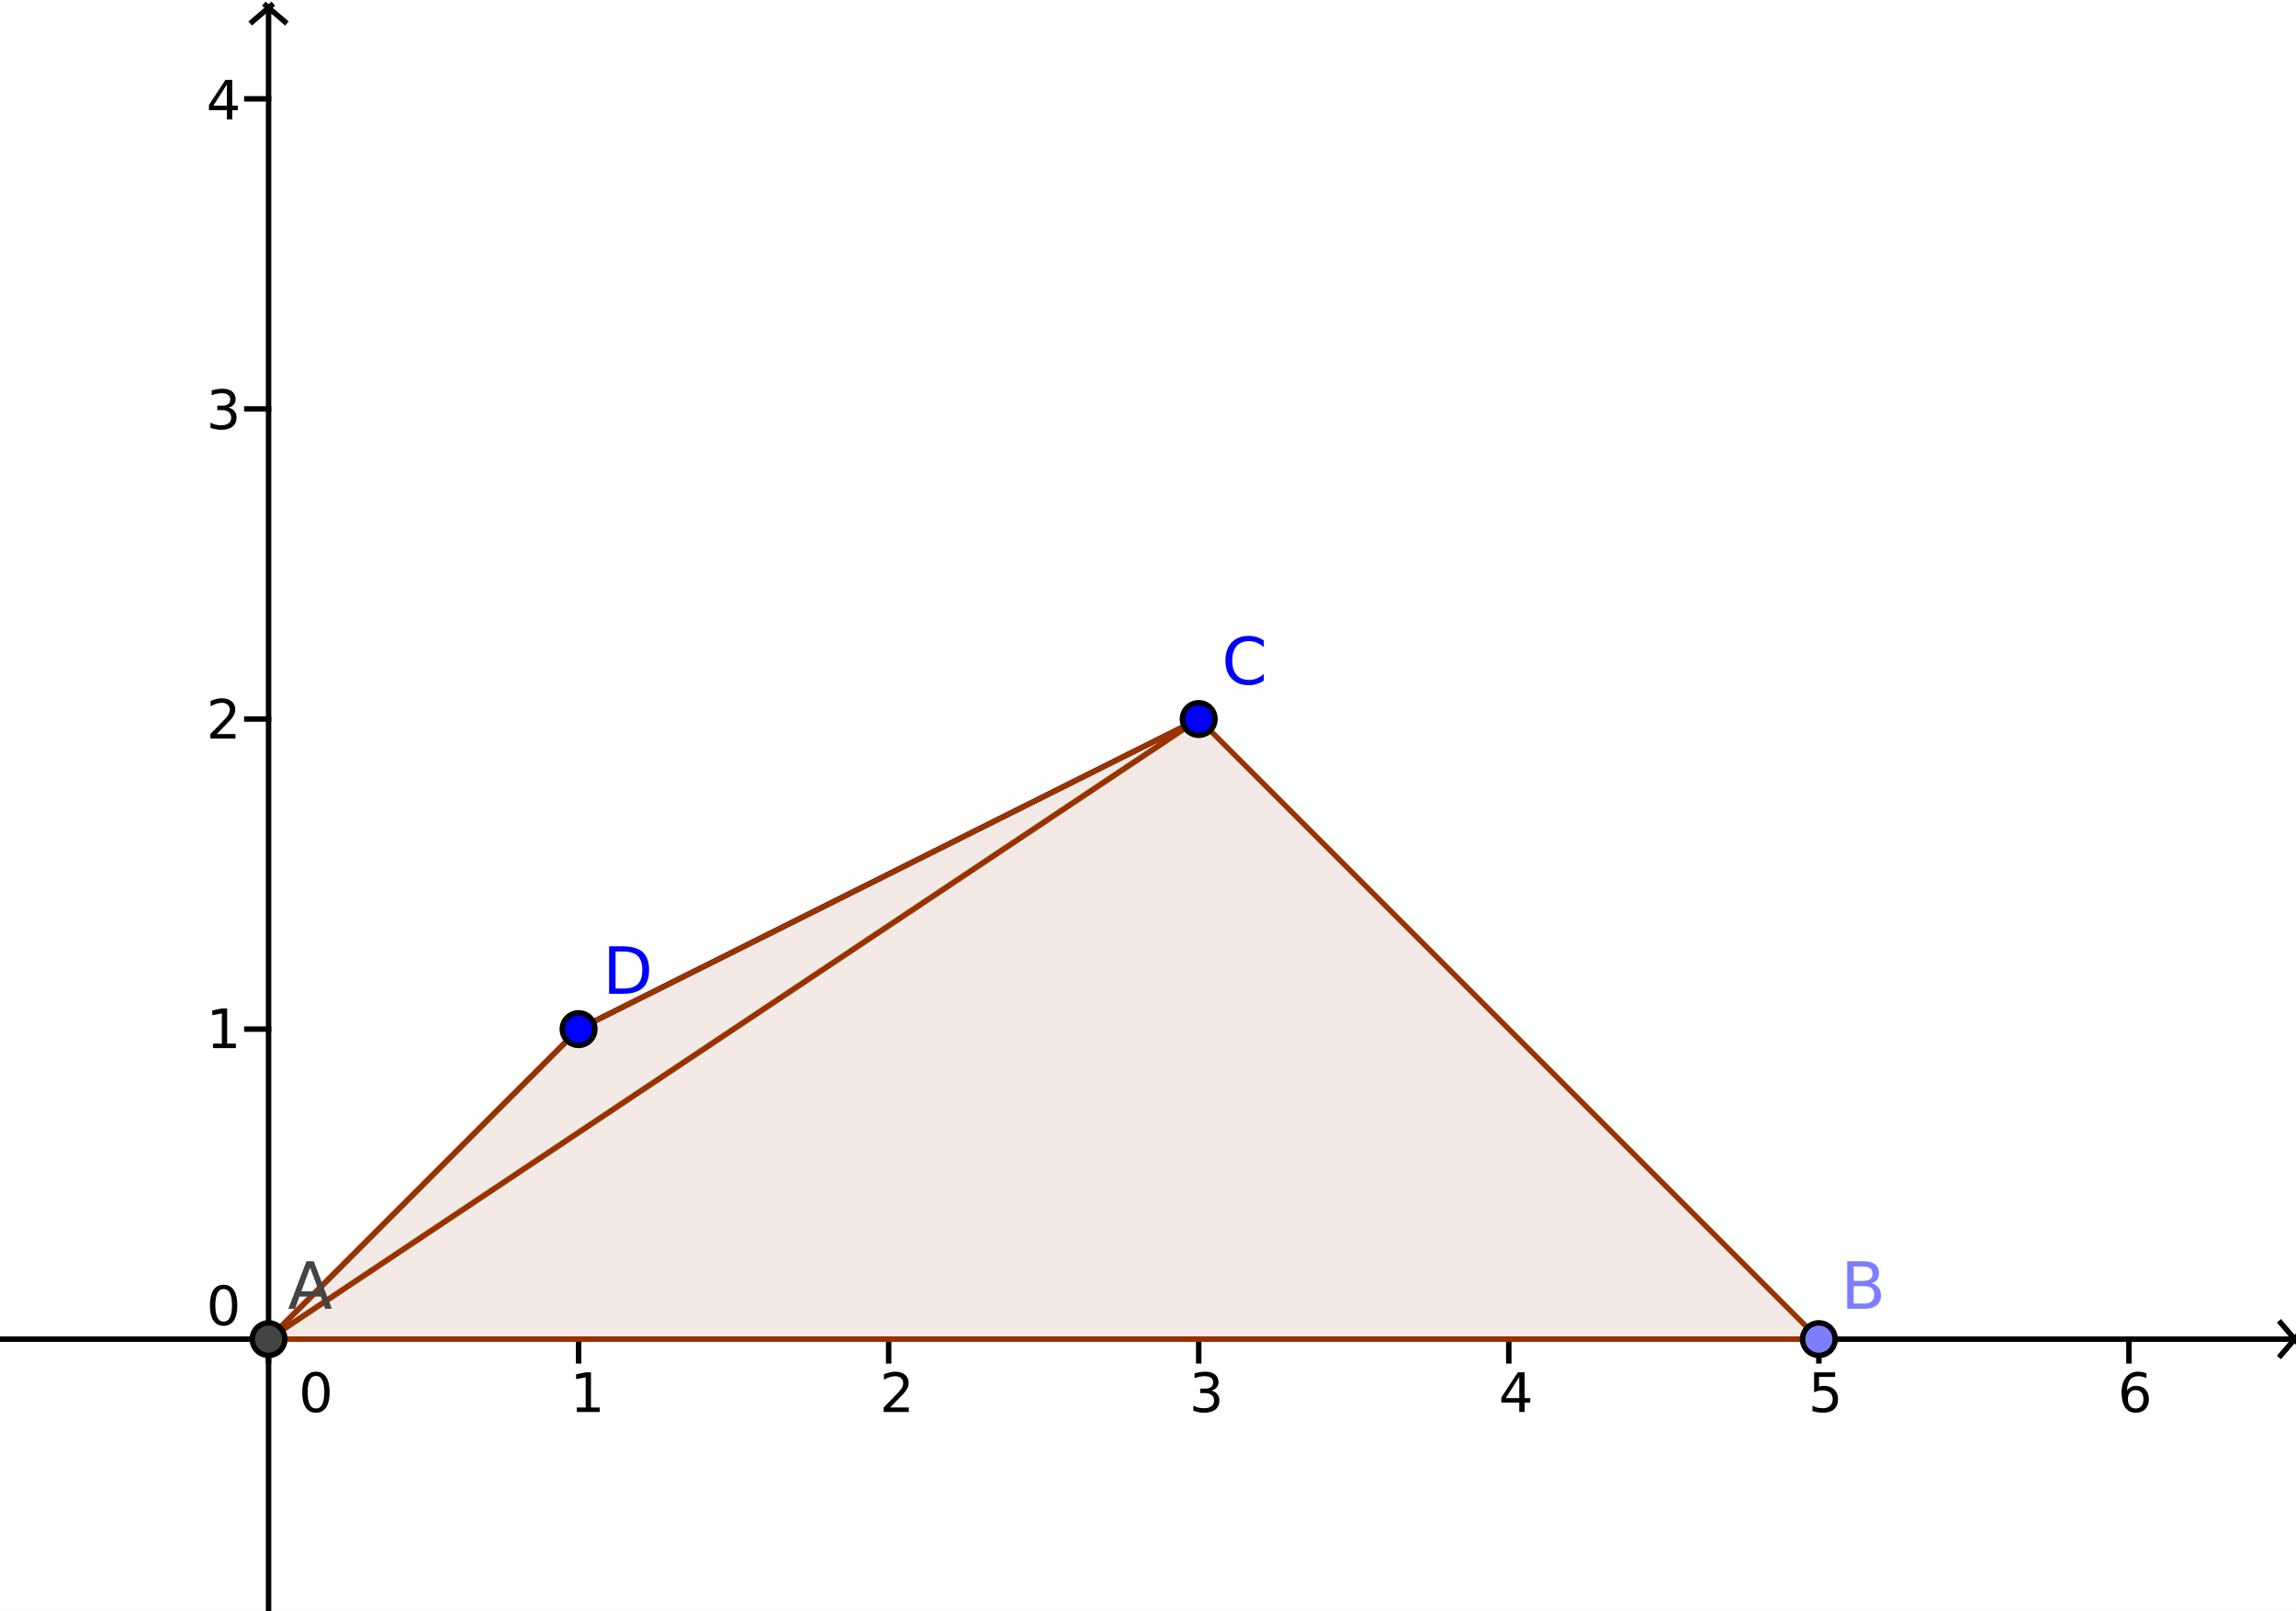 <?xml version="1.0" encoding="ISO-8859-1" standalone="no"?>

<svg 
     version="1.1"
     baseProfile="full"
     xmlns="http://www.w3.org/2000/svg"
     xmlns:xlink="http://www.w3.org/1999/xlink"
     xmlns:ev="http://www.w3.org/2001/xml-events"
     x="0px"
     y="0px"
     width="315px"
     height="221px"
     viewBox="0 0 315 221"
     >
<rect x="0" y="0" width="315" height="221" fill="#333333" stroke="none"/>
<title>

</title>
<g stroke-linejoin="miter" stroke-dashoffset="0" stroke-dasharray="none" stroke-width="1" stroke-miterlimit="10.000" stroke-linecap="square">
<g transform="matrix(.745, 0, 0, .745, 0, 0)">
<clipPath id="clip1">
  <path d="M 0 0 L 0 297.00 L 424.00 297.00 L 424.00 0 z"/>
</clipPath>
<g clip-path="url(#clip1)">
<g fill-opacity="1" fill-rule="nonzero" stroke="none" fill="#ffffff">
  <path d="M 0 0 L 424.00 0 L 424.00 297.00 L 0 297.00 L 0 0 z"/>
</g> <!-- drawing style -->
</g> <!-- clip1 -->
</g> <!-- transform -->
<g transform="matrix(.745, 0, 0, .745, 0, 0)">
<clipPath id="clip2">
  <path d="M 0 0 L 0 297.00 L 424.00 297.00 L 424.00 0 z"/>
</clipPath>
<g clip-path="url(#clip2)">
<g stroke-linecap="butt" fill="none" stroke-opacity="1" stroke="#000000">
  <path d="M 49.456 2 L 49.456 297.00"/>
</g> <!-- drawing style -->
</g> <!-- clip2 -->
</g> <!-- transform -->
<g transform="matrix(.745, 0, 0, .745, 0, 0)">
<clipPath id="clip3">
  <path d="M 0 0 L 0 297.00 L 424.00 297.00 L 424.00 0 z"/>
</clipPath>
<g clip-path="url(#clip3)">
<g stroke-linecap="butt" fill="none" stroke-opacity="1" stroke="#000000">
  <path d="M 49.956 1 L 46.456 4"/>
</g> <!-- drawing style -->
</g> <!-- clip3 -->
</g> <!-- transform -->
<g transform="matrix(.745, 0, 0, .745, 0, 0)">
<clipPath id="clip4">
  <path d="M 0 0 L 0 297.00 L 424.00 297.00 L 424.00 0 z"/>
</clipPath>
<g clip-path="url(#clip4)">
<g stroke-linecap="butt" fill="none" stroke-opacity="1" stroke="#000000">
  <path d="M 48.956 1 L 52.456 4"/>
</g> <!-- drawing style -->
</g> <!-- clip4 -->
</g> <!-- transform -->
<g transform="matrix(.745, 0, 0, .745, 0, 0)">
<clipPath id="clip5">
  <path d="M 0 0 L 0 297.00 L 424.00 297.00 L 424.00 0 z"/>
</clipPath>
<g clip-path="url(#clip5)">
<g stroke-linecap="butt" fill="none" stroke-opacity="1" stroke="#000000">
  <path d="M 0 246.59 L 422.00 246.59"/>
</g> <!-- drawing style -->
</g> <!-- clip5 -->
</g> <!-- transform -->
<g transform="matrix(.745, 0, 0, .745, 0, 0)">
<clipPath id="clip6">
  <path d="M 0 0 L 0 297.00 L 424.00 297.00 L 424.00 0 z"/>
</clipPath>
<g clip-path="url(#clip6)">
<g stroke-linecap="butt" fill="none" stroke-opacity="1" stroke="#000000">
  <path d="M 423.00 247.09 L 420.00 243.59"/>
</g> <!-- drawing style -->
</g> <!-- clip6 -->
</g> <!-- transform -->
<g transform="matrix(.745, 0, 0, .745, 0, 0)">
<clipPath id="clip7">
  <path d="M 0 0 L 0 297.00 L 424.00 297.00 L 424.00 0 z"/>
</clipPath>
<g clip-path="url(#clip7)">
<g stroke-linecap="butt" fill="none" stroke-opacity="1" stroke="#000000">
  <path d="M 423.00 246.09 L 420.00 249.59"/>
</g> <!-- drawing style -->
</g> <!-- clip7 -->
</g> <!-- transform -->
<g transform="matrix(.745, 0, 0, .745, 0, 0)">
<clipPath id="clip8">
  <path d="M 0 0 L 0 297.00 L 424.00 297.00 L 424.00 0 z"/>
</clipPath>
<g clip-path="url(#clip8)">
<g fill-opacity="1" fill-rule="nonzero" stroke="none" fill="#000000">
  <path d="M 58.172 253.36 Q 57.422 253.36 57.039 254.11 Q 56.656 254.86 56.656 256.36 Q 56.656 257.86 57.039 258.61 Q 57.422 259.36 58.172 259.36 Q 58.953 259.36 59.336 258.61 Q 59.719 257.86 59.719 256.36 Q 59.719 254.86 59.336 254.11 Q 58.953 253.36 58.172 253.36 z M 58.172 252.58 Q 59.406 252.58 60.055 253.55 Q 60.703 254.52 60.703 256.36 Q 60.703 258.20 60.055 259.17 Q 59.406 260.14 58.172 260.14 Q 56.953 260.14 56.305 259.17 Q 55.656 258.20 55.656 256.36 Q 55.656 254.52 56.305 253.55 Q 56.953 252.58 58.172 252.58 z"/>
</g> <!-- drawing style -->
</g> <!-- clip8 -->
</g> <!-- transform -->
<g transform="matrix(.745, 0, 0, .745, 0, 0)">
<clipPath id="clip9">
  <path d="M 0 0 L 0 297.00 L 424.00 297.00 L 424.00 0 z"/>
</clipPath>
<g clip-path="url(#clip9)">
<g stroke-linecap="butt" fill="none" stroke-opacity="1" stroke="#000000">
  <path d="M 49.456 246.59 L 49.456 250.59"/>
</g> <!-- drawing style -->
</g> <!-- clip9 -->
</g> <!-- transform -->
<g transform="matrix(.745, 0, 0, .745, 0, 0)">
<clipPath id="clip10">
  <path d="M 0 0 L 0 297.00 L 424.00 297.00 L 424.00 0 z"/>
</clipPath>
<g clip-path="url(#clip10)">
<g fill-opacity="1" fill-rule="nonzero" stroke="none" fill="#000000">
  <path d="M 106.23 259.17 L 107.86 259.17 L 107.86 253.61 L 106.09 253.95 L 106.09 253.06 L 107.84 252.70 L 108.83 252.70 L 108.83 259.17 L 110.44 259.17 L 110.44 260.00 L 106.23 260.00 L 106.23 259.17 z"/>
</g> <!-- drawing style -->
</g> <!-- clip10 -->
</g> <!-- transform -->
<g transform="matrix(.745, 0, 0, .745, 0, 0)">
<clipPath id="clip11">
  <path d="M 0 0 L 0 297.00 L 424.00 297.00 L 424.00 0 z"/>
</clipPath>
<g clip-path="url(#clip11)">
<g stroke-linecap="butt" fill="none" stroke-opacity="1" stroke="#000000">
  <path d="M 106.55 246.59 L 106.55 250.59"/>
</g> <!-- drawing style -->
</g> <!-- clip11 -->
</g> <!-- transform -->
<g transform="matrix(.745, 0, 0, .745, 0, 0)">
<clipPath id="clip12">
  <path d="M 0 0 L 0 297.00 L 424.00 297.00 L 424.00 0 z"/>
</clipPath>
<g clip-path="url(#clip12)">
<g fill-opacity="1" fill-rule="nonzero" stroke="none" fill="#000000">
  <path d="M 163.92 259.17 L 167.36 259.17 L 167.36 260.00 L 162.73 260.00 L 162.73 259.17 Q 163.30 258.59 164.27 257.61 Q 165.23 256.62 165.48 256.34 Q 165.95 255.81 166.14 255.45 Q 166.33 255.08 166.33 254.72 Q 166.33 254.14 165.92 253.77 Q 165.52 253.41 164.86 253.41 Q 164.39 253.41 163.88 253.57 Q 163.38 253.73 162.78 254.06 L 162.78 253.06 Q 163.38 252.83 163.89 252.70 Q 164.41 252.58 164.84 252.58 Q 165.97 252.58 166.65 253.14 Q 167.33 253.70 167.33 254.66 Q 167.33 255.11 167.16 255.51 Q 166.98 255.91 166.55 256.45 Q 166.42 256.59 165.77 257.27 Q 165.11 257.95 163.92 259.17 z"/>
</g> <!-- drawing style -->
</g> <!-- clip12 -->
</g> <!-- transform -->
<g transform="matrix(.745, 0, 0, .745, 0, 0)">
<clipPath id="clip13">
  <path d="M 0 0 L 0 297.00 L 424.00 297.00 L 424.00 0 z"/>
</clipPath>
<g clip-path="url(#clip13)">
<g stroke-linecap="butt" fill="none" stroke-opacity="1" stroke="#000000">
  <path d="M 163.65 246.59 L 163.65 250.59"/>
</g> <!-- drawing style -->
</g> <!-- clip13 -->
</g> <!-- transform -->
<g transform="matrix(.745, 0, 0, .745, 0, 0)">
<clipPath id="clip14">
  <path d="M 0 0 L 0 297.00 L 424.00 297.00 L 424.00 0 z"/>
</clipPath>
<g clip-path="url(#clip14)">
<g fill-opacity="1" fill-rule="nonzero" stroke="none" fill="#000000">
  <path d="M 223.06 256.06 Q 223.77 256.22 224.16 256.70 Q 224.56 257.17 224.56 257.88 Q 224.56 258.95 223.82 259.55 Q 223.08 260.14 221.70 260.14 Q 221.25 260.14 220.77 260.05 Q 220.28 259.95 219.77 259.78 L 219.77 258.83 Q 220.17 259.06 220.66 259.19 Q 221.16 259.31 221.69 259.31 Q 222.61 259.31 223.09 258.95 Q 223.58 258.58 223.58 257.88 Q 223.58 257.23 223.12 256.88 Q 222.67 256.52 221.88 256.52 L 221.02 256.52 L 221.02 255.70 L 221.91 255.70 Q 222.64 255.70 223.02 255.41 Q 223.41 255.11 223.41 254.56 Q 223.41 254.02 223.01 253.71 Q 222.61 253.41 221.88 253.41 Q 221.47 253.41 221.00 253.49 Q 220.53 253.58 219.98 253.77 L 219.98 252.89 Q 220.55 252.73 221.04 252.66 Q 221.53 252.58 221.95 252.58 Q 223.08 252.58 223.73 253.09 Q 224.39 253.59 224.39 254.47 Q 224.39 255.08 224.05 255.49 Q 223.70 255.91 223.06 256.06 z"/>
</g> <!-- drawing style -->
</g> <!-- clip14 -->
</g> <!-- transform -->
<g transform="matrix(.745, 0, 0, .745, 0, 0)">
<clipPath id="clip15">
  <path d="M 0 0 L 0 297.00 L 424.00 297.00 L 424.00 0 z"/>
</clipPath>
<g clip-path="url(#clip15)">
<g stroke-linecap="butt" fill="none" stroke-opacity="1" stroke="#000000">
  <path d="M 220.75 246.59 L 220.75 250.59"/>
</g> <!-- drawing style -->
</g> <!-- clip15 -->
</g> <!-- transform -->
<g transform="matrix(.745, 0, 0, .745, 0, 0)">
<clipPath id="clip16">
  <path d="M 0 0 L 0 297.00 L 424.00 297.00 L 424.00 0 z"/>
</clipPath>
<g clip-path="url(#clip16)">
<g fill-opacity="1" fill-rule="nonzero" stroke="none" fill="#000000">
  <path d="M 279.78 253.56 L 277.30 257.45 L 279.78 257.45 L 279.78 253.56 z M 279.52 252.70 L 280.77 252.70 L 280.77 257.45 L 281.80 257.45 L 281.80 258.28 L 280.77 258.28 L 280.77 260.00 L 279.78 260.00 L 279.78 258.28 L 276.48 258.28 L 276.48 257.33 L 279.52 252.70 z"/>
</g> <!-- drawing style -->
</g> <!-- clip16 -->
</g> <!-- transform -->
<g transform="matrix(.745, 0, 0, .745, 0, 0)">
<clipPath id="clip17">
  <path d="M 0 0 L 0 297.00 L 424.00 297.00 L 424.00 0 z"/>
</clipPath>
<g clip-path="url(#clip17)">
<g stroke-linecap="butt" fill="none" stroke-opacity="1" stroke="#000000">
  <path d="M 277.85 246.59 L 277.85 250.59"/>
</g> <!-- drawing style -->
</g> <!-- clip17 -->
</g> <!-- transform -->
<g transform="matrix(.745, 0, 0, .745, 0, 0)">
<clipPath id="clip18">
  <path d="M 0 0 L 0 297.00 L 424.00 297.00 L 424.00 0 z"/>
</clipPath>
<g clip-path="url(#clip18)">
<g fill-opacity="1" fill-rule="nonzero" stroke="none" fill="#000000">
  <path d="M 334.08 252.70 L 337.95 252.70 L 337.95 253.55 L 334.98 253.55 L 334.98 255.33 Q 335.20 255.25 335.41 255.22 Q 335.62 255.19 335.84 255.19 Q 337.06 255.19 337.77 255.85 Q 338.48 256.52 338.48 257.66 Q 338.48 258.84 337.76 259.49 Q 337.03 260.14 335.69 260.14 Q 335.23 260.14 334.76 260.06 Q 334.28 259.98 333.77 259.83 L 333.77 258.84 Q 334.22 259.08 334.69 259.20 Q 335.16 259.31 335.67 259.31 Q 336.52 259.31 337.01 258.87 Q 337.50 258.42 337.50 257.66 Q 337.50 256.91 337.01 256.46 Q 336.52 256.02 335.67 256.02 Q 335.28 256.02 334.88 256.10 Q 334.48 256.19 334.08 256.38 L 334.08 252.70 z"/>
</g> <!-- drawing style -->
</g> <!-- clip18 -->
</g> <!-- transform -->
<g transform="matrix(.745, 0, 0, .745, 0, 0)">
<clipPath id="clip19">
  <path d="M 0 0 L 0 297.00 L 424.00 297.00 L 424.00 0 z"/>
</clipPath>
<g clip-path="url(#clip19)">
<g stroke-linecap="butt" fill="none" stroke-opacity="1" stroke="#000000">
  <path d="M 334.95 246.59 L 334.95 250.59"/>
</g> <!-- drawing style -->
</g> <!-- clip19 -->
</g> <!-- transform -->
<g transform="matrix(.745, 0, 0, .745, 0, 0)">
<clipPath id="clip20">
  <path d="M 0 0 L 0 297.00 L 424.00 297.00 L 424.00 0 z"/>
</clipPath>
<g clip-path="url(#clip20)">
<g fill-opacity="1" fill-rule="nonzero" stroke="none" fill="#000000">
  <path d="M 393.30 255.97 Q 392.64 255.97 392.25 256.42 Q 391.86 256.88 391.86 257.66 Q 391.86 258.45 392.25 258.91 Q 392.64 259.36 393.30 259.36 Q 393.97 259.36 394.35 258.91 Q 394.73 258.45 394.73 257.66 Q 394.73 256.88 394.35 256.42 Q 393.97 255.97 393.30 255.97 z M 395.27 252.88 L 395.27 253.77 Q 394.89 253.59 394.51 253.50 Q 394.12 253.41 393.77 253.41 Q 392.78 253.41 392.27 254.06 Q 391.75 254.72 391.69 256.06 Q 391.97 255.64 392.41 255.41 Q 392.84 255.19 393.36 255.19 Q 394.45 255.19 395.09 255.85 Q 395.73 256.52 395.73 257.66 Q 395.73 258.78 395.07 259.46 Q 394.41 260.14 393.30 260.14 Q 392.03 260.14 391.37 259.17 Q 390.70 258.20 390.70 256.36 Q 390.70 254.64 391.52 253.61 Q 392.34 252.58 393.72 252.58 Q 394.09 252.58 394.47 252.65 Q 394.84 252.72 395.27 252.88 z"/>
</g> <!-- drawing style -->
</g> <!-- clip20 -->
</g> <!-- transform -->
<g transform="matrix(.745, 0, 0, .745, 0, 0)">
<clipPath id="clip21">
  <path d="M 0 0 L 0 297.00 L 424.00 297.00 L 424.00 0 z"/>
</clipPath>
<g clip-path="url(#clip21)">
<g stroke-linecap="butt" fill="none" stroke-opacity="1" stroke="#000000">
  <path d="M 392.05 246.59 L 392.05 250.59"/>
</g> <!-- drawing style -->
</g> <!-- clip21 -->
</g> <!-- transform -->
<g transform="matrix(.745, 0, 0, .745, 0, 0)">
<clipPath id="clip22">
  <path d="M 0 0 L 0 297.00 L 424.00 297.00 L 424.00 0 z"/>
</clipPath>
<g clip-path="url(#clip22)">
<g fill-opacity="1" fill-rule="nonzero" stroke="none" fill="#000000">
  <path d="M 41.172 237.36 Q 40.422 237.36 40.039 238.11 Q 39.656 238.86 39.656 240.36 Q 39.656 241.86 40.039 242.61 Q 40.422 243.36 41.172 243.36 Q 41.953 243.36 42.336 242.61 Q 42.719 241.86 42.719 240.36 Q 42.719 238.86 42.336 238.11 Q 41.953 237.36 41.172 237.36 z M 41.172 236.58 Q 42.406 236.58 43.055 237.55 Q 43.703 238.52 43.703 240.36 Q 43.703 242.20 43.055 243.17 Q 42.406 244.14 41.172 244.14 Q 39.953 244.14 39.305 243.17 Q 38.656 242.20 38.656 240.36 Q 38.656 238.52 39.305 237.55 Q 39.953 236.58 41.172 236.58 z"/>
</g> <!-- drawing style -->
</g> <!-- clip22 -->
</g> <!-- transform -->
<g transform="matrix(.745, 0, 0, .745, 0, 0)">
<clipPath id="clip23">
  <path d="M 0 0 L 0 297.00 L 424.00 297.00 L 424.00 0 z"/>
</clipPath>
<g clip-path="url(#clip23)">
<g stroke-linecap="butt" fill="none" stroke-opacity="1" stroke="#000000">
  <path d="M 45.456 246.59 L 49.456 246.59"/>
</g> <!-- drawing style -->
</g> <!-- clip23 -->
</g> <!-- transform -->
<g transform="matrix(.745, 0, 0, .745, 0, 0)">
<clipPath id="clip24">
  <path d="M 0 0 L 0 297.00 L 424.00 297.00 L 424.00 0 z"/>
</clipPath>
<g clip-path="url(#clip24)">
<g fill-opacity="1" fill-rule="nonzero" stroke="none" fill="#000000">
  <path d="M 39.234 192.17 L 40.859 192.17 L 40.859 186.61 L 39.094 186.95 L 39.094 186.06 L 40.844 185.70 L 41.828 185.70 L 41.828 192.17 L 43.438 192.17 L 43.438 193.00 L 39.234 193.00 L 39.234 192.17 z"/>
</g> <!-- drawing style -->
</g> <!-- clip24 -->
</g> <!-- transform -->
<g transform="matrix(.745, 0, 0, .745, 0, 0)">
<clipPath id="clip25">
  <path d="M 0 0 L 0 297.00 L 424.00 297.00 L 424.00 0 z"/>
</clipPath>
<g clip-path="url(#clip25)">
<g stroke-linecap="butt" fill="none" stroke-opacity="1" stroke="#000000">
  <path d="M 45.456 189.50 L 49.456 189.50"/>
</g> <!-- drawing style -->
</g> <!-- clip25 -->
</g> <!-- transform -->
<g transform="matrix(.745, 0, 0, .745, 0, 0)">
<clipPath id="clip26">
  <path d="M 0 0 L 0 297.00 L 424.00 297.00 L 424.00 0 z"/>
</clipPath>
<g clip-path="url(#clip26)">
<g fill-opacity="1" fill-rule="nonzero" stroke="none" fill="#000000">
  <path d="M 39.922 135.17 L 43.359 135.17 L 43.359 136.00 L 38.734 136.00 L 38.734 135.17 Q 39.297 134.59 40.266 133.61 Q 41.234 132.62 41.484 132.34 Q 41.953 131.81 42.141 131.45 Q 42.328 131.08 42.328 130.72 Q 42.328 130.14 41.922 129.77 Q 41.516 129.41 40.859 129.41 Q 40.391 129.41 39.883 129.57 Q 39.375 129.73 38.781 130.06 L 38.781 129.06 Q 39.375 128.83 39.891 128.70 Q 40.406 128.58 40.844 128.58 Q 41.969 128.58 42.648 129.14 Q 43.328 129.70 43.328 130.66 Q 43.328 131.11 43.156 131.51 Q 42.984 131.91 42.547 132.45 Q 42.422 132.59 41.766 133.27 Q 41.109 133.95 39.922 135.17 z"/>
</g> <!-- drawing style -->
</g> <!-- clip26 -->
</g> <!-- transform -->
<g transform="matrix(.745, 0, 0, .745, 0, 0)">
<clipPath id="clip27">
  <path d="M 0 0 L 0 297.00 L 424.00 297.00 L 424.00 0 z"/>
</clipPath>
<g clip-path="url(#clip27)">
<g stroke-linecap="butt" fill="none" stroke-opacity="1" stroke="#000000">
  <path d="M 45.456 132.40 L 49.456 132.40"/>
</g> <!-- drawing style -->
</g> <!-- clip27 -->
</g> <!-- transform -->
<g transform="matrix(.745, 0, 0, .745, 0, 0)">
<clipPath id="clip28">
  <path d="M 0 0 L 0 297.00 L 424.00 297.00 L 424.00 0 z"/>
</clipPath>
<g clip-path="url(#clip28)">
<g fill-opacity="1" fill-rule="nonzero" stroke="none" fill="#000000">
  <path d="M 42.062 75.062 Q 42.766 75.219 43.164 75.695 Q 43.562 76.172 43.562 76.875 Q 43.562 77.953 42.820 78.547 Q 42.078 79.141 40.703 79.141 Q 40.250 79.141 39.766 79.047 Q 39.281 78.953 38.766 78.781 L 38.766 77.828 Q 39.172 78.062 39.664 78.188 Q 40.156 78.312 40.688 78.312 Q 41.609 78.312 42.094 77.945 Q 42.578 77.578 42.578 76.875 Q 42.578 76.234 42.125 75.875 Q 41.672 75.516 40.875 75.516 L 40.016 75.516 L 40.016 74.703 L 40.906 74.703 Q 41.641 74.703 42.023 74.406 Q 42.406 74.109 42.406 73.562 Q 42.406 73.016 42.008 72.711 Q 41.609 72.406 40.875 72.406 Q 40.469 72.406 40.000 72.492 Q 39.531 72.578 38.984 72.766 L 38.984 71.891 Q 39.547 71.734 40.039 71.656 Q 40.531 71.578 40.953 71.578 Q 42.078 71.578 42.734 72.086 Q 43.391 72.594 43.391 73.469 Q 43.391 74.078 43.047 74.492 Q 42.703 74.906 42.062 75.062 z"/>
</g> <!-- drawing style -->
</g> <!-- clip28 -->
</g> <!-- transform -->
<g transform="matrix(.745, 0, 0, .745, 0, 0)">
<clipPath id="clip29">
  <path d="M 0 0 L 0 297.00 L 424.00 297.00 L 424.00 0 z"/>
</clipPath>
<g clip-path="url(#clip29)">
<g stroke-linecap="butt" fill="none" stroke-opacity="1" stroke="#000000">
  <path d="M 45.456 75.299 L 49.456 75.299"/>
</g> <!-- drawing style -->
</g> <!-- clip29 -->
</g> <!-- transform -->
<g transform="matrix(.745, 0, 0, .745, 0, 0)">
<clipPath id="clip30">
  <path d="M 0 0 L 0 297.00 L 424.00 297.00 L 424.00 0 z"/>
</clipPath>
<g clip-path="url(#clip30)">
<g fill-opacity="1" fill-rule="nonzero" stroke="none" fill="#000000">
  <path d="M 41.781 15.562 L 39.297 19.453 L 41.781 19.453 L 41.781 15.562 z M 41.516 14.703 L 42.766 14.703 L 42.766 19.453 L 43.797 19.453 L 43.797 20.281 L 42.766 20.281 L 42.766 22.000 L 41.781 22.000 L 41.781 20.281 L 38.484 20.281 L 38.484 19.328 L 41.516 14.703 z"/>
</g> <!-- drawing style -->
</g> <!-- clip30 -->
</g> <!-- transform -->
<g transform="matrix(.745, 0, 0, .745, 0, 0)">
<clipPath id="clip31">
  <path d="M 0 0 L 0 297.00 L 424.00 297.00 L 424.00 0 z"/>
</clipPath>
<g clip-path="url(#clip31)">
<g stroke-linecap="butt" fill="none" stroke-opacity="1" stroke="#000000">
  <path d="M 45.456 18.200 L 49.456 18.200"/>
</g> <!-- drawing style -->
</g> <!-- clip31 -->
</g> <!-- transform -->
<g id="misc">
</g><!-- misc -->
<g id="layer0">
<g transform="matrix(.745, 0, 0, .745, 0, 0)">
<clipPath id="clip32">
  <path d="M 0 0 L 0 297.00 L 424.00 297.00 L 424.00 0 z"/>
</clipPath>
<g clip-path="url(#clip32)">
<g fill-opacity=".102" fill-rule="nonzero" stroke="none" fill="#993300">
  <path d="M 220.75 132.40 L 49.456 246.59 L 334.95 246.59 z"/>
</g> <!-- drawing style -->
</g> <!-- clip32 -->
</g> <!-- transform -->
<g transform="matrix(.745, 0, 0, .745, 0, 0)">
<clipPath id="clip33">
  <path d="M 0 0 L 0 297.00 L 424.00 297.00 L 424.00 0 z"/>
</clipPath>
<g clip-path="url(#clip33)">
<g fill-opacity=".102" fill-rule="nonzero" stroke="none" fill="#993300">
  <path d="M 106.55 189.50 L 49.456 246.59 L 220.75 132.40 z"/>
</g> <!-- drawing style -->
</g> <!-- clip33 -->
</g> <!-- transform -->
<g transform="matrix(.745, 0, 0, .745, 0, 0)">
<clipPath id="clip34">
  <path d="M 0 0 L 0 297.00 L 424.00 297.00 L 424.00 0 z"/>
</clipPath>
<g clip-path="url(#clip34)">
<g stroke-linejoin="round" stroke-linecap="round" fill="none" stroke-opacity="1" stroke="#993300">
  <path d="M 220.75 132.40 L 49.456 246.59"/>
</g> <!-- drawing style -->
</g> <!-- clip34 -->
</g> <!-- transform -->
<g transform="matrix(.745, 0, 0, .745, 0, 0)">
<clipPath id="clip35">
  <path d="M 0 0 L 0 297.00 L 424.00 297.00 L 424.00 0 z"/>
</clipPath>
<g clip-path="url(#clip35)">
<g stroke-linejoin="round" stroke-linecap="round" fill="none" stroke-opacity="1" stroke="#993300">
  <path d="M 49.456 246.59 L 334.95 246.59"/>
</g> <!-- drawing style -->
</g> <!-- clip35 -->
</g> <!-- transform -->
<g transform="matrix(.745, 0, 0, .745, 0, 0)">
<clipPath id="clip36">
  <path d="M 0 0 L 0 297.00 L 424.00 297.00 L 424.00 0 z"/>
</clipPath>
<g clip-path="url(#clip36)">
<g stroke-linejoin="round" stroke-linecap="round" fill="none" stroke-opacity="1" stroke="#993300">
  <path d="M 334.95 246.59 L 220.75 132.40"/>
</g> <!-- drawing style -->
</g> <!-- clip36 -->
</g> <!-- transform -->
<g transform="matrix(.745, 0, 0, .745, 0, 0)">
<clipPath id="clip37">
  <path d="M 0 0 L 0 297.00 L 424.00 297.00 L 424.00 0 z"/>
</clipPath>
<g clip-path="url(#clip37)">
<g stroke-linejoin="round" stroke-linecap="round" fill="none" stroke-opacity="1" stroke="#000000">
  <path d="M 106.55 189.50 L 49.456 246.59"/>
</g> <!-- drawing style -->
</g> <!-- clip37 -->
</g> <!-- transform -->
<g transform="matrix(.745, 0, 0, .745, 0, 0)">
<clipPath id="clip38">
  <path d="M 0 0 L 0 297.00 L 424.00 297.00 L 424.00 0 z"/>
</clipPath>
<g clip-path="url(#clip38)">
<g stroke-linejoin="round" stroke-linecap="round" fill="none" stroke-opacity="1" stroke="#000000">
  <path d="M 106.55 189.50 L 220.75 132.40"/>
</g> <!-- drawing style -->
</g> <!-- clip38 -->
</g> <!-- transform -->
<g transform="matrix(.745, 0, 0, .745, 0, 0)">
<clipPath id="clip39">
  <path d="M 0 0 L 0 297.00 L 424.00 297.00 L 424.00 0 z"/>
</clipPath>
<g clip-path="url(#clip39)">
<g stroke-linejoin="round" stroke-linecap="round" fill="none" stroke-opacity="1" stroke="#993300">
  <path d="M 106.55 189.50 L 49.456 246.59"/>
</g> <!-- drawing style -->
</g> <!-- clip39 -->
</g> <!-- transform -->
<g transform="matrix(.745, 0, 0, .745, 0, 0)">
<clipPath id="clip40">
  <path d="M 0 0 L 0 297.00 L 424.00 297.00 L 424.00 0 z"/>
</clipPath>
<g clip-path="url(#clip40)">
<g stroke-linejoin="round" stroke-linecap="round" fill="none" stroke-opacity="1" stroke="#993300">
  <path d="M 49.456 246.59 L 220.75 132.40"/>
</g> <!-- drawing style -->
</g> <!-- clip40 -->
</g> <!-- transform -->
<g transform="matrix(.745, 0, 0, .745, 0, 0)">
<clipPath id="clip41">
  <path d="M 0 0 L 0 297.00 L 424.00 297.00 L 424.00 0 z"/>
</clipPath>
<g clip-path="url(#clip41)">
<g stroke-linejoin="round" stroke-linecap="round" fill="none" stroke-opacity="1" stroke="#993300">
  <path d="M 220.75 132.40 L 106.55 189.50"/>
</g> <!-- drawing style -->
</g> <!-- clip41 -->
</g> <!-- transform -->
<g transform="matrix(.745, 0, 0, .745, 0, 0)">
<clipPath id="clip42">
  <path d="M 0 0 L 0 297.00 L 424.00 297.00 L 424.00 0 z"/>
</clipPath>
<g clip-path="url(#clip42)">
<g fill-opacity="1" fill-rule="nonzero" stroke="none" fill="#444444">
  <path d="M 52.456 246.59 C 52.456 248.25 51.113 249.59 49.456 249.59 C 47.799 249.59 46.456 248.25 46.456 246.59 C 46.456 244.94 47.799 243.59 49.456 243.59 C 51.113 243.59 52.456 244.94 52.456 246.59 z"/>
</g> <!-- drawing style -->
</g> <!-- clip42 -->
</g> <!-- transform -->
<g transform="matrix(.745, 0, 0, .745, 0, 0)">
<clipPath id="clip43">
  <path d="M 0 0 L 0 297.00 L 424.00 297.00 L 424.00 0 z"/>
</clipPath>
<g clip-path="url(#clip43)">
<g stroke-linejoin="round" stroke-linecap="round" fill="none" stroke-opacity="1" stroke="#000000">
  <path d="M 52.456 246.59 C 52.456 248.25 51.113 249.59 49.456 249.59 C 47.799 249.59 46.456 248.25 46.456 246.59 C 46.456 244.94 47.799 243.59 49.456 243.59 C 51.113 243.59 52.456 244.94 52.456 246.59 z"/>
</g> <!-- drawing style -->
</g> <!-- clip43 -->
</g> <!-- transform -->
<g transform="matrix(.745, 0, 0, .745, 0, 0)">
<clipPath id="clip44">
  <path d="M 0 0 L 0 297.00 L 424.00 297.00 L 424.00 0 z"/>
</clipPath>
<g clip-path="url(#clip44)">
<g fill-opacity="1" fill-rule="nonzero" stroke="none" fill="#444444">
  <path d="M 57.109 233.42 L 55.500 237.77 L 58.719 237.77 L 57.109 233.42 z M 56.438 232.25 L 57.781 232.25 L 61.109 241.00 L 59.875 241.00 L 59.078 238.75 L 55.141 238.75 L 54.344 241.00 L 53.094 241.00 L 56.438 232.25 z"/>
</g> <!-- drawing style -->
</g> <!-- clip44 -->
</g> <!-- transform -->
<g transform="matrix(.745, 0, 0, .745, 0, 0)">
<clipPath id="clip45">
  <path d="M 0 0 L 0 297.00 L 424.00 297.00 L 424.00 0 z"/>
</clipPath>
<g clip-path="url(#clip45)">
<g fill-opacity="1" fill-rule="nonzero" stroke="none" fill="#7d7dff">
  <path d="M 337.95 246.59 C 337.95 248.25 336.61 249.59 334.95 249.59 C 333.29 249.59 331.95 248.25 331.95 246.59 C 331.95 244.94 333.29 243.59 334.95 243.59 C 336.61 243.59 337.95 244.94 337.95 246.59 z"/>
</g> <!-- drawing style -->
</g> <!-- clip45 -->
</g> <!-- transform -->
<g transform="matrix(.745, 0, 0, .745, 0, 0)">
<clipPath id="clip46">
  <path d="M 0 0 L 0 297.00 L 424.00 297.00 L 424.00 0 z"/>
</clipPath>
<g clip-path="url(#clip46)">
<g stroke-linejoin="round" stroke-linecap="round" fill="none" stroke-opacity="1" stroke="#000000">
  <path d="M 337.95 246.59 C 337.95 248.25 336.61 249.59 334.95 249.59 C 333.29 249.59 331.95 248.25 331.95 246.59 C 331.95 244.94 333.29 243.59 334.95 243.59 C 336.61 243.59 337.95 244.94 337.95 246.59 z"/>
</g> <!-- drawing style -->
</g> <!-- clip46 -->
</g> <!-- transform -->
<g transform="matrix(.745, 0, 0, .745, 0, 0)">
<clipPath id="clip47">
  <path d="M 0 0 L 0 297.00 L 424.00 297.00 L 424.00 0 z"/>
</clipPath>
<g clip-path="url(#clip47)">
<g fill-opacity="1" fill-rule="nonzero" stroke="none" fill="#7d7dff">
  <path d="M 341.36 236.83 L 341.36 240.03 L 343.27 240.03 Q 344.22 240.03 344.68 239.63 Q 345.14 239.23 345.14 238.42 Q 345.14 237.59 344.68 237.21 Q 344.22 236.83 343.27 236.83 L 341.36 236.83 z M 341.36 233.22 L 341.36 235.86 L 343.11 235.86 Q 343.98 235.86 344.41 235.53 Q 344.83 235.20 344.83 234.55 Q 344.83 233.88 344.41 233.55 Q 343.98 233.22 343.11 233.22 L 341.36 233.22 z M 340.17 232.25 L 343.20 232.25 Q 344.56 232.25 345.29 232.81 Q 346.02 233.38 346.02 234.41 Q 346.02 235.22 345.64 235.70 Q 345.27 236.17 344.55 236.28 Q 345.42 236.47 345.91 237.06 Q 346.39 237.66 346.39 238.55 Q 346.39 239.72 345.59 240.36 Q 344.80 241.00 343.31 241.00 L 340.17 241.00 L 340.17 232.25 z"/>
</g> <!-- drawing style -->
</g> <!-- clip47 -->
</g> <!-- transform -->
<g transform="matrix(.745, 0, 0, .745, 0, 0)">
<clipPath id="clip48">
  <path d="M 0 0 L 0 297.00 L 424.00 297.00 L 424.00 0 z"/>
</clipPath>
<g clip-path="url(#clip48)">
<g fill-opacity="1" fill-rule="nonzero" stroke="none" fill="#0000ff">
  <path d="M 223.75 132.40 C 223.75 134.05 222.41 135.40 220.75 135.40 C 219.09 135.40 217.75 134.05 217.75 132.40 C 217.75 130.74 219.09 129.40 220.75 129.40 C 222.41 129.40 223.75 130.74 223.75 132.40 z"/>
</g> <!-- drawing style -->
</g> <!-- clip48 -->
</g> <!-- transform -->
<g transform="matrix(.745, 0, 0, .745, 0, 0)">
<clipPath id="clip49">
  <path d="M 0 0 L 0 297.00 L 424.00 297.00 L 424.00 0 z"/>
</clipPath>
<g clip-path="url(#clip49)">
<g stroke-linejoin="round" stroke-linecap="round" fill="none" stroke-opacity="1" stroke="#000000">
  <path d="M 223.75 132.40 C 223.75 134.05 222.41 135.40 220.75 135.40 C 219.09 135.40 217.75 134.05 217.75 132.40 C 217.75 130.74 219.09 129.40 220.75 129.40 C 222.41 129.40 223.75 130.74 223.75 132.40 z"/>
</g> <!-- drawing style -->
</g> <!-- clip49 -->
</g> <!-- transform -->
<g transform="matrix(.745, 0, 0, .745, 0, 0)">
<clipPath id="clip50">
  <path d="M 0 0 L 0 297.00 L 424.00 297.00 L 424.00 0 z"/>
</clipPath>
<g clip-path="url(#clip50)">
<g fill-opacity="1" fill-rule="nonzero" stroke="none" fill="#0000ff">
  <path d="M 232.73 117.92 L 232.73 119.17 Q 232.12 118.61 231.45 118.34 Q 230.78 118.06 230.02 118.06 Q 228.52 118.06 227.72 118.98 Q 226.92 119.91 226.92 121.64 Q 226.92 123.36 227.72 124.28 Q 228.52 125.20 230.02 125.20 Q 230.78 125.20 231.45 124.92 Q 232.12 124.64 232.73 124.09 L 232.73 125.33 Q 232.11 125.75 231.41 125.96 Q 230.72 126.17 229.95 126.17 Q 227.95 126.17 226.81 124.95 Q 225.67 123.73 225.67 121.64 Q 225.67 119.53 226.81 118.31 Q 227.95 117.09 229.95 117.09 Q 230.73 117.09 231.43 117.30 Q 232.12 117.52 232.73 117.92 z"/>
</g> <!-- drawing style -->
</g> <!-- clip50 -->
</g> <!-- transform -->
<g transform="matrix(.745, 0, 0, .745, 0, 0)">
<clipPath id="clip51">
  <path d="M 0 0 L 0 297.00 L 424.00 297.00 L 424.00 0 z"/>
</clipPath>
<g clip-path="url(#clip51)">
<g fill-opacity="1" fill-rule="nonzero" stroke="none" fill="#0000ff">
  <path d="M 109.55 189.50 C 109.55 191.15 108.21 192.50 106.55 192.50 C 104.90 192.50 103.55 191.15 103.55 189.50 C 103.55 187.84 104.90 186.50 106.55 186.50 C 108.21 186.50 109.55 187.84 109.55 189.50 z"/>
</g> <!-- drawing style -->
</g> <!-- clip51 -->
</g> <!-- transform -->
<g transform="matrix(.745, 0, 0, .745, 0, 0)">
<clipPath id="clip52">
  <path d="M 0 0 L 0 297.00 L 424.00 297.00 L 424.00 0 z"/>
</clipPath>
<g clip-path="url(#clip52)">
<g stroke-linejoin="round" stroke-linecap="round" fill="none" stroke-opacity="1" stroke="#000000">
  <path d="M 109.55 189.50 C 109.55 191.15 108.21 192.50 106.55 192.50 C 104.90 192.50 103.55 191.15 103.55 189.50 C 103.55 187.84 104.90 186.50 106.55 186.50 C 108.21 186.50 109.55 187.84 109.55 189.50 z"/>
</g> <!-- drawing style -->
</g> <!-- clip52 -->
</g> <!-- transform -->
<g transform="matrix(.745, 0, 0, .745, 0, 0)">
<clipPath id="clip53">
  <path d="M 0 0 L 0 297.00 L 424.00 297.00 L 424.00 0 z"/>
</clipPath>
<g clip-path="url(#clip53)">
<g fill-opacity="1" fill-rule="nonzero" stroke="none" fill="#0000ff">
  <path d="M 113.36 175.22 L 113.36 182.03 L 114.80 182.03 Q 116.61 182.03 117.45 181.21 Q 118.28 180.39 118.28 178.61 Q 118.28 176.86 117.45 176.04 Q 116.61 175.22 114.80 175.22 L 113.36 175.22 z M 112.17 174.25 L 114.61 174.25 Q 117.16 174.25 118.34 175.30 Q 119.53 176.36 119.53 178.61 Q 119.53 180.88 118.34 181.94 Q 117.14 183.00 114.61 183.00 L 112.17 183.00 L 112.17 174.25 z"/>
</g> <!-- drawing style -->
</g> <!-- clip53 -->
</g> <!-- transform -->
</g><!-- layer0 -->
</g> <!-- default stroke -->
</svg> <!-- bounding box -->
